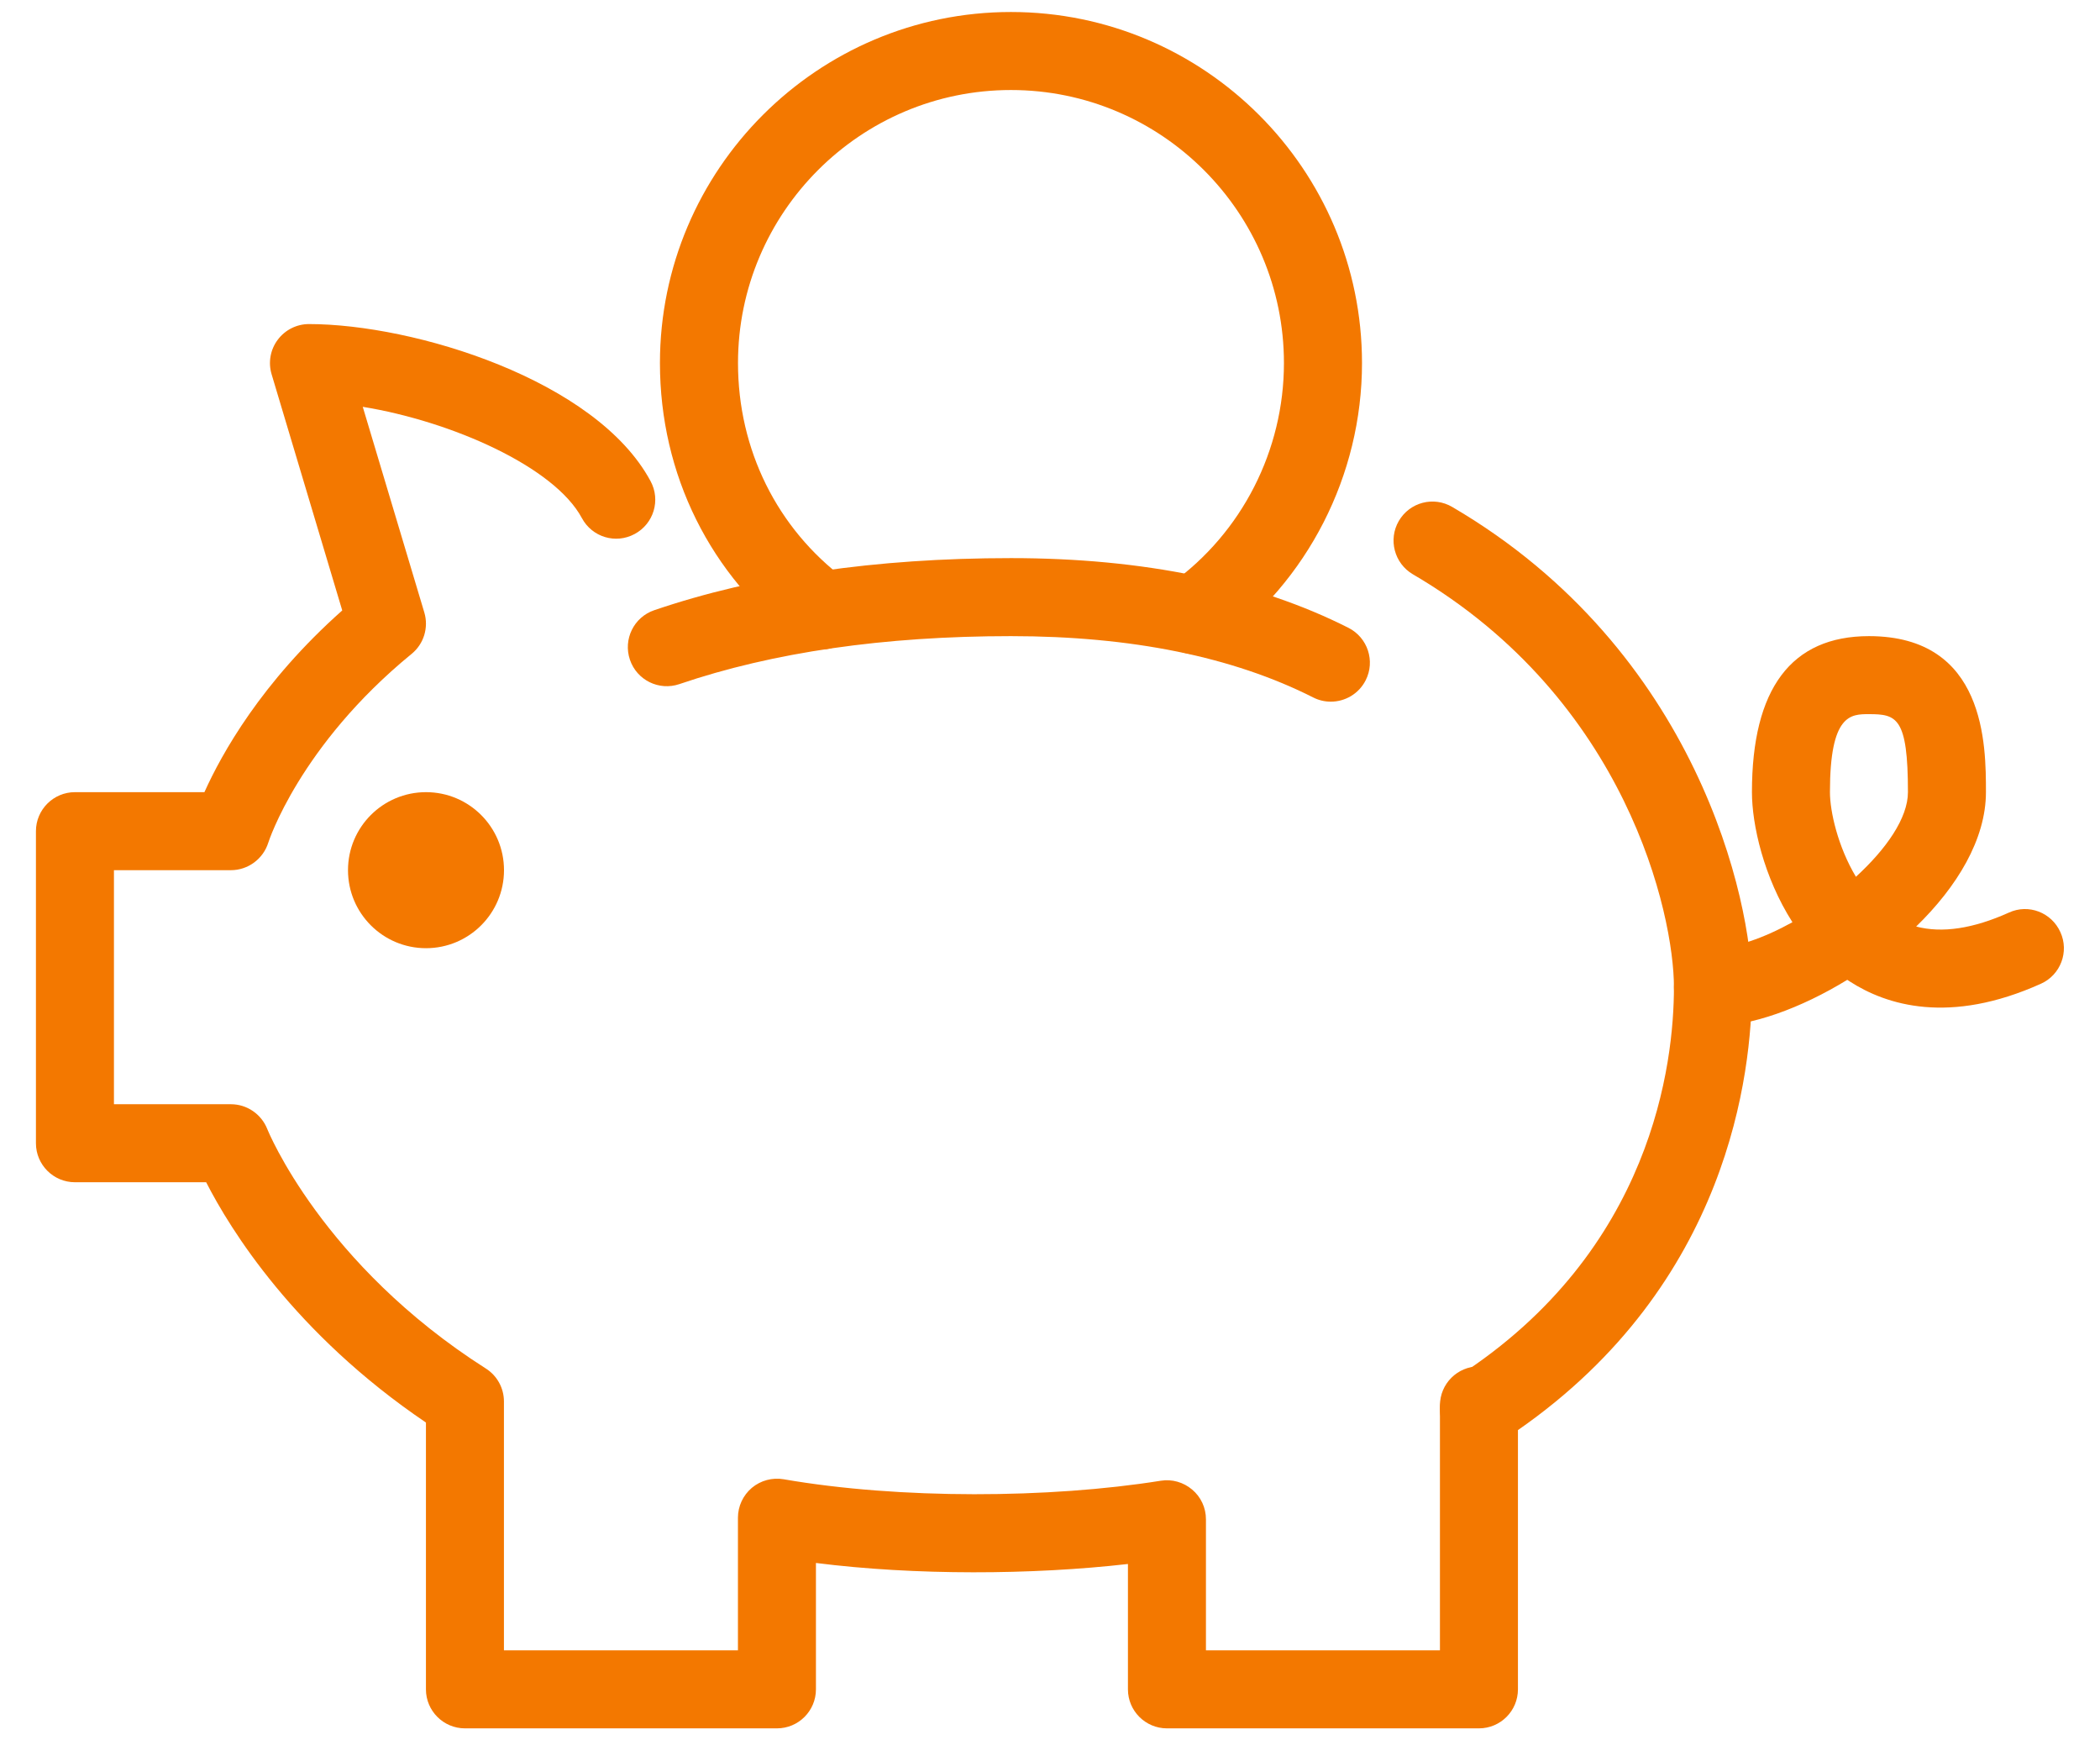 <svg width="35" height="29" viewBox="0 0 35 29" fill="none" xmlns="http://www.w3.org/2000/svg">
<path d="M24.649 24.101C24.29 24.101 23.999 23.843 23.999 23.483V23.418C23.999 23.059 24.29 22.768 24.649 22.768C25.008 22.768 25.299 23.059 25.299 23.418C25.299 23.777 25.008 24.101 24.649 24.101Z" fill="#F37800"/>
<path d="M24.649 28.8H19.449C19.091 28.8 18.799 28.509 18.799 28.15V26.061C17.202 26.244 15.246 26.253 13.599 26.044V28.15C13.599 28.509 13.308 28.8 12.949 28.8H7.749C7.391 28.8 7.099 28.509 7.099 28.15V23.704C4.904 22.218 3.835 20.481 3.436 19.7H1.249C0.891 19.7 0.599 19.409 0.599 19.05V13.85C0.599 13.491 0.891 13.2 1.249 13.2H3.407C3.692 12.566 4.356 11.368 5.704 10.172L4.527 6.237C4.468 6.04 4.505 5.827 4.628 5.663C4.75 5.498 4.944 5.4 5.149 5.4C6.902 5.4 9.939 6.332 10.843 8.018C11.014 8.334 10.895 8.728 10.578 8.898C10.26 9.07 9.868 8.95 9.698 8.633C9.238 7.775 7.521 7.019 6.046 6.779L7.072 10.206C7.147 10.457 7.064 10.73 6.86 10.896C4.992 12.424 4.476 14.026 4.471 14.043C4.386 14.312 4.134 14.5 3.849 14.5H1.899V18.4H3.849C4.116 18.4 4.356 18.565 4.455 18.814C4.463 18.836 5.37 21.069 8.099 22.805C8.286 22.924 8.399 23.131 8.399 23.353V27.5H12.299V25.29C12.299 25.099 12.384 24.916 12.531 24.792C12.678 24.669 12.873 24.617 13.06 24.649C14.996 24.985 17.494 24.97 19.345 24.674C19.534 24.643 19.725 24.699 19.869 24.821C20.016 24.944 20.099 25.125 20.099 25.316V27.5H23.999V23.483C23.999 23.262 24.111 23.057 24.297 22.937C27.548 20.84 27.899 17.702 27.899 16.45C27.899 15.244 27.117 11.657 23.547 9.569C23.238 9.387 23.134 8.989 23.314 8.68C23.496 8.369 23.892 8.265 24.203 8.447C28.302 10.845 29.199 15.037 29.199 16.45C29.199 17.876 28.812 21.39 25.299 23.83V28.15C25.299 28.509 25.008 28.8 24.649 28.8Z" fill="#F37800"/>
<path d="M22.18 11.692C22.081 11.692 21.981 11.67 21.887 11.622C20.547 10.944 18.854 10.6 16.849 10.6C14.739 10.6 12.88 10.869 11.324 11.399C10.983 11.516 10.614 11.333 10.499 10.994C10.383 10.653 10.564 10.284 10.904 10.168C12.595 9.592 14.596 9.3 16.849 9.3C19.059 9.3 20.952 9.691 22.475 10.462C22.795 10.625 22.924 11.016 22.761 11.336C22.646 11.562 22.418 11.692 22.18 11.692Z" fill="#F37800"/>
<path d="M19.904 10.899C19.703 10.899 19.503 10.806 19.377 10.629C19.167 10.338 19.234 9.932 19.525 9.721C20.699 8.876 21.399 7.503 21.399 6.05C21.399 3.541 19.358 1.5 16.849 1.5C14.341 1.5 12.3 3.541 12.3 6.05C12.3 7.49 12.95 8.803 14.081 9.651C14.368 9.867 14.426 10.274 14.212 10.561C13.996 10.848 13.589 10.907 13.302 10.692C11.839 9.596 10.999 7.904 10.999 6.05C10.999 2.825 13.624 0.2 16.849 0.2C20.075 0.2 22.7 2.825 22.7 6.05C22.7 7.919 21.796 9.687 20.284 10.777C20.168 10.859 20.036 10.899 19.904 10.899Z" fill="#F37800"/>
<path d="M7.1 15.8C7.818 15.8 8.4 15.218 8.4 14.5C8.4 13.782 7.818 13.2 7.1 13.2C6.382 13.2 5.8 13.782 5.8 14.5C5.8 15.218 6.382 15.8 7.1 15.8Z" fill="#F37800"/>
<path d="M28.549 17.1C28.19 17.1 27.899 16.809 27.899 16.45C27.899 16.091 28.19 15.8 28.549 15.8C28.918 15.8 29.397 15.631 29.874 15.367C29.394 14.615 29.199 13.74 29.199 13.2C29.199 11.475 29.855 10.6 31.149 10.6C33.099 10.6 33.099 12.422 33.099 13.2C33.099 13.986 32.617 14.777 31.936 15.439C32.368 15.553 32.885 15.475 33.481 15.207C33.809 15.055 34.194 15.206 34.34 15.533C34.489 15.859 34.343 16.245 34.016 16.392C32.492 17.078 31.443 16.751 30.829 16.354C30.815 16.345 30.802 16.336 30.788 16.327C30.012 16.803 29.183 17.1 28.549 17.1ZM31.149 11.9C30.845 11.9 30.499 11.9 30.499 13.2C30.499 13.521 30.632 14.11 30.932 14.61C31.436 14.149 31.799 13.632 31.799 13.2C31.799 11.951 31.61 11.9 31.149 11.9Z" fill="#F37800"/>
</svg>
